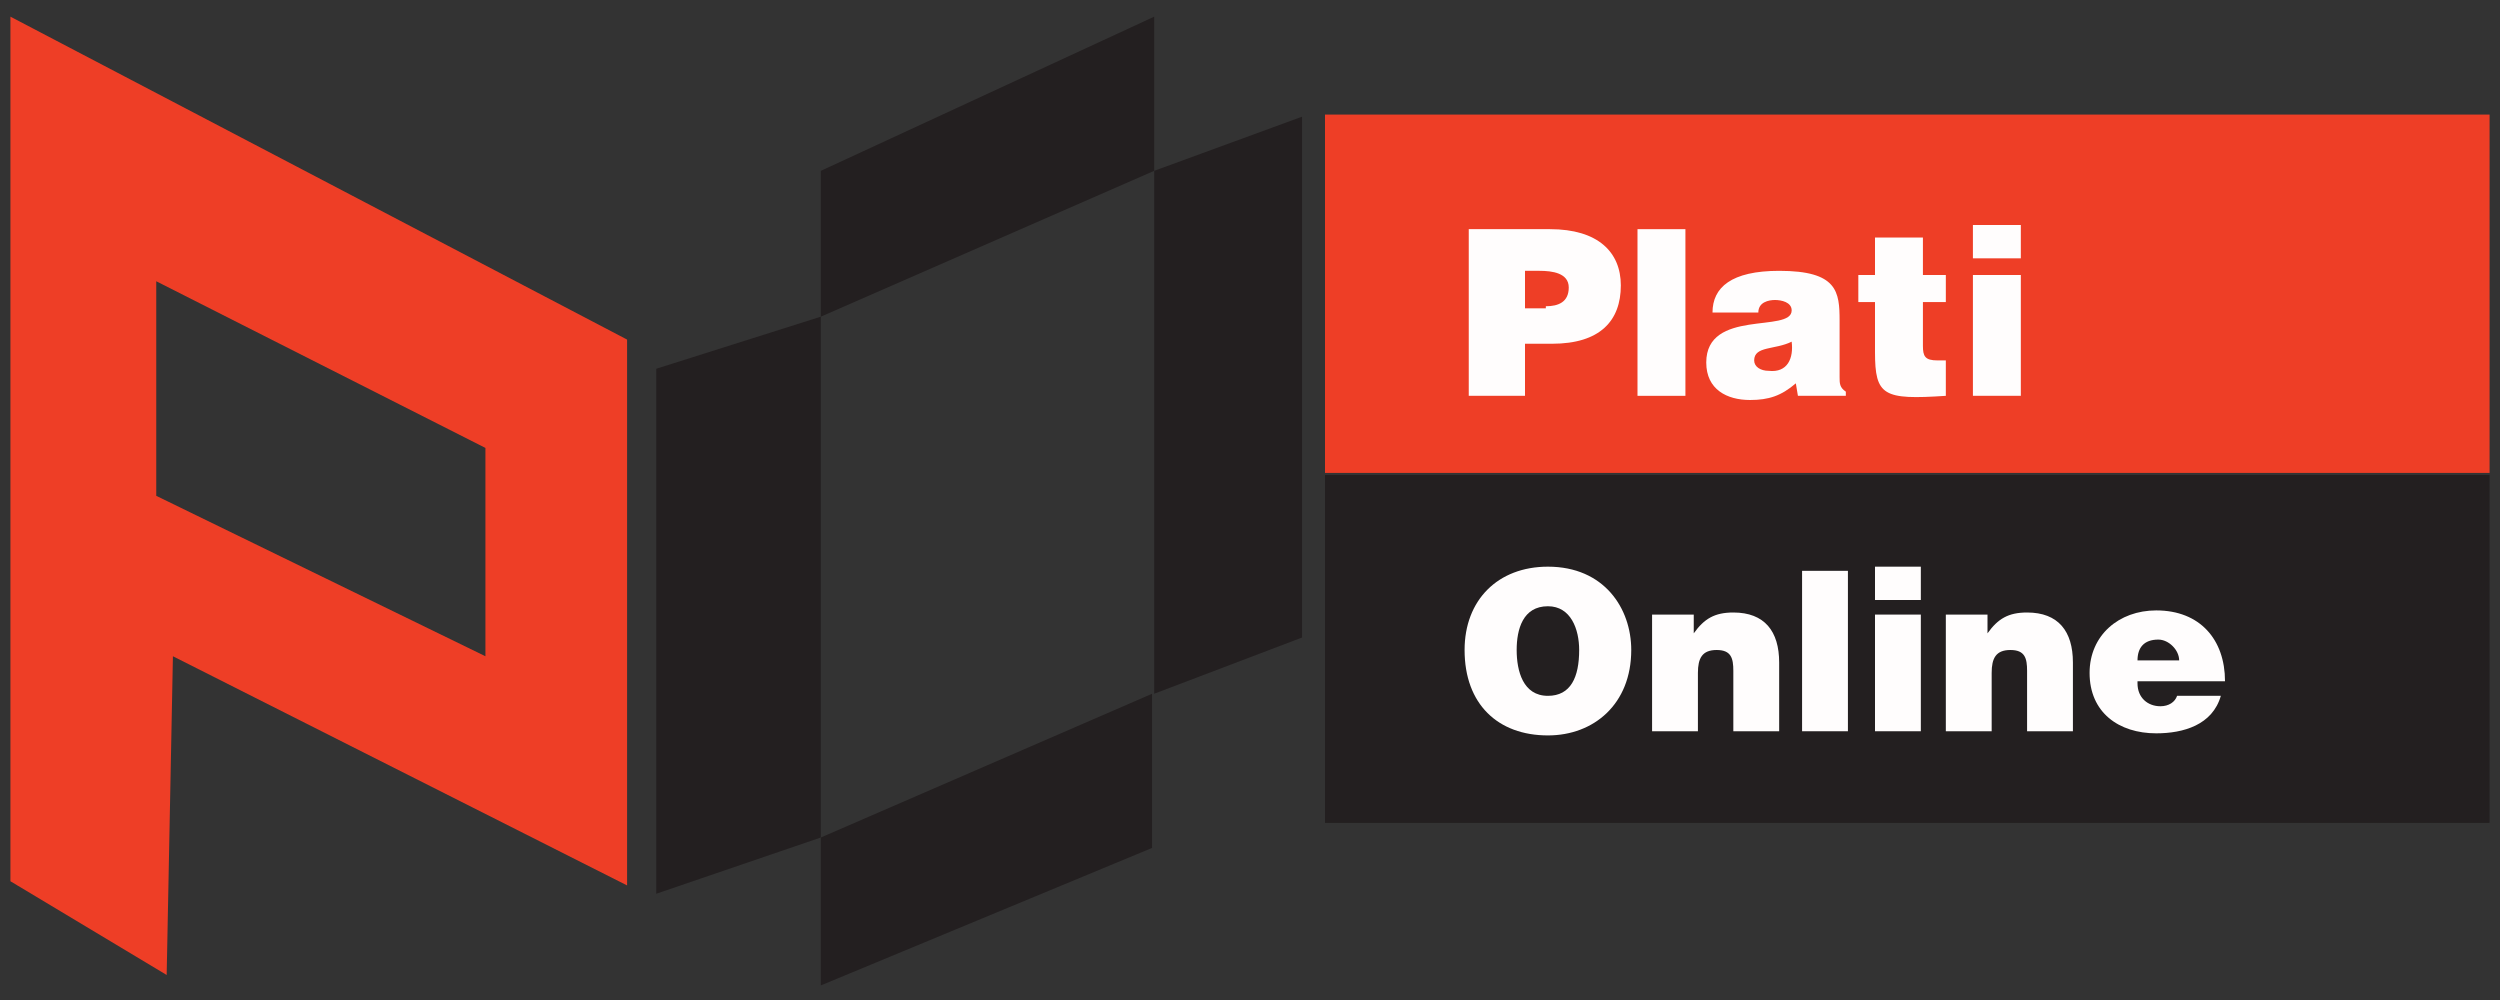 <?xml version="1.0" encoding="utf-8"?>
<!-- Generator: Adobe Illustrator 18.1.0, SVG Export Plug-In . SVG Version: 6.00 Build 0)  -->
<svg version="1.1" id="Layer_1" xmlns="http://www.w3.org/2000/svg" xmlns:xlink="http://www.w3.org/1999/xlink" x="0px" y="0px"
	 width="120px" height="48px" viewBox="0 0 120 48" enable-background="new 0 0 120 48" xml:space="preserve">
<rect x="0" y="0" width="120" height="48" fill="#333333" stroke="none"/>
<g>
	<path fill="#EE3E26" d="M0.5,0.8v41.5L8,46.8l0.3-15.3l21.8,11V16.3L0.5,0.8z M23.3,31.5L7.5,23.8V13.5l15.8,8V31.5z"/>
	<g>
		<polygon fill="#231F20" points="31.5,17.7 39.4,15.2 39.4,40.2 31.5,42.9 		"/>
		<polygon fill="#231F20" points="55.4,8.2 62.5,5.6 62.5,30.6 55.4,33.3 		"/>
		<polygon fill="#231F20" points="39.4,8.2 55.4,0.8 55.4,8.2 39.4,15.2 		"/>
		<polygon fill="#231F20" points="39.4,40.2 55.3,33.3 55.3,40.7 39.4,47.3 		"/>
	</g>
	<rect x="63.6" y="22.8" fill="#231F20" width="55.9" height="16.7"/>
	<rect x="63.6" y="5.5" fill="#EE3E26" width="55.9" height="17.2"/>
	<g>
		<path fill="#FFFDFD" d="M70.5,19v-8h3.9c2.3,0,3.4,1.1,3.4,2.7c0,1.7-1,2.8-3.3,2.8h-1.3V19H70.5z M74.2,14.7
			c0.6,0,1.1-0.2,1.1-0.9c0-0.7-0.8-0.8-1.4-0.8h-0.7v1.8H74.2z"/>
		<path fill="#FFFDFD" d="M78.6,19v-8h2.3v8H78.6z"/>
		<path fill="#FFFDFD" d="M86.3,19l-0.1-0.6c-0.7,0.6-1.3,0.8-2.2,0.8c-1.1,0-2.1-0.5-2.1-1.8c0-2.6,4.1-1.4,4.1-2.5
			c0-0.4-0.5-0.5-0.8-0.5c-0.3,0-0.8,0.1-0.8,0.6h-2.2c0-1.2,0.9-2,3.2-2c2.8,0,2.9,1,2.9,2.4v2.7c0,0.3,0,0.5,0.3,0.7V19H86.3z
			 M86,16.4c-0.8,0.4-1.8,0.2-1.8,0.9c0,0.3,0.3,0.5,0.7,0.5C85.8,17.9,86.1,17.2,86,16.4z"/>
		<path fill="#FFFDFD" d="M93.4,19c-3,0.2-3.4,0-3.4-2.1v-2.4h-0.8v-1.3H90v-1.8h2.3v1.8h1.1v1.3h-1.1v2.1c0,0.5,0.1,0.7,0.7,0.7
			h0.4V19z"/>
		<path fill="#FFFDFD" d="M94.7,10.8H97v1.6h-2.3V10.8z M94.7,19v-5.8H97V19H94.7z"/>
	</g>
	<g>
		<path fill="#FFFDFD" d="M78.3,31.2c0,2.6-1.8,4.1-4,4.1c-2.4,0-4-1.5-4-4.1c0-2.4,1.6-4,4-4C77,27.2,78.3,29.2,78.3,31.2z
			 M72.8,31.2c0,1,0.3,2.2,1.5,2.2c1.1,0,1.5-0.9,1.5-2.2c0-1-0.4-2.1-1.5-2.1C73.1,29.1,72.8,30.2,72.8,31.2z"/>
		<path fill="#FFFDFD" d="M79.3,29.5h2v0.9c0.5-0.7,1-1,1.9-1c1.5,0,2.2,0.9,2.2,2.4v3.3h-2.2v-2.9c0-0.6-0.1-1-0.8-1
			c-0.7,0-0.9,0.4-0.9,1.1v2.8h-2.2V29.5z"/>
		<path fill="#FFFDFD" d="M86.5,35.1v-7.7h2.2v7.7H86.5z"/>
		<path fill="#FFFDFD" d="M90,27.2h2.2v1.6H90V27.2z M90,35.1v-5.6h2.2v5.6H90z"/>
		<path fill="#FFFDFD" d="M93.4,29.5h2v0.9c0.5-0.7,1-1,1.9-1c1.5,0,2.2,0.9,2.2,2.4v3.3h-2.2v-2.9c0-0.6-0.1-1-0.8-1
			c-0.7,0-0.9,0.4-0.9,1.1v2.8h-2.2V29.5z"/>
		<path fill="#FFFDFD" d="M102.6,32.8c0,0.7,0.5,1.1,1.1,1.1c0.4,0,0.7-0.2,0.8-0.5h2.1c-0.4,1.4-1.8,1.8-3.1,1.8
			c-1.8,0-3.2-1-3.2-2.9c0-1.8,1.4-3,3.2-3c2.1,0,3.3,1.4,3.3,3.4H102.6z M104.6,31.7c0-0.5-0.5-1-1-1c-0.7,0-1,0.4-1,1H104.6z"/>
	</g>
</g>
</svg>
